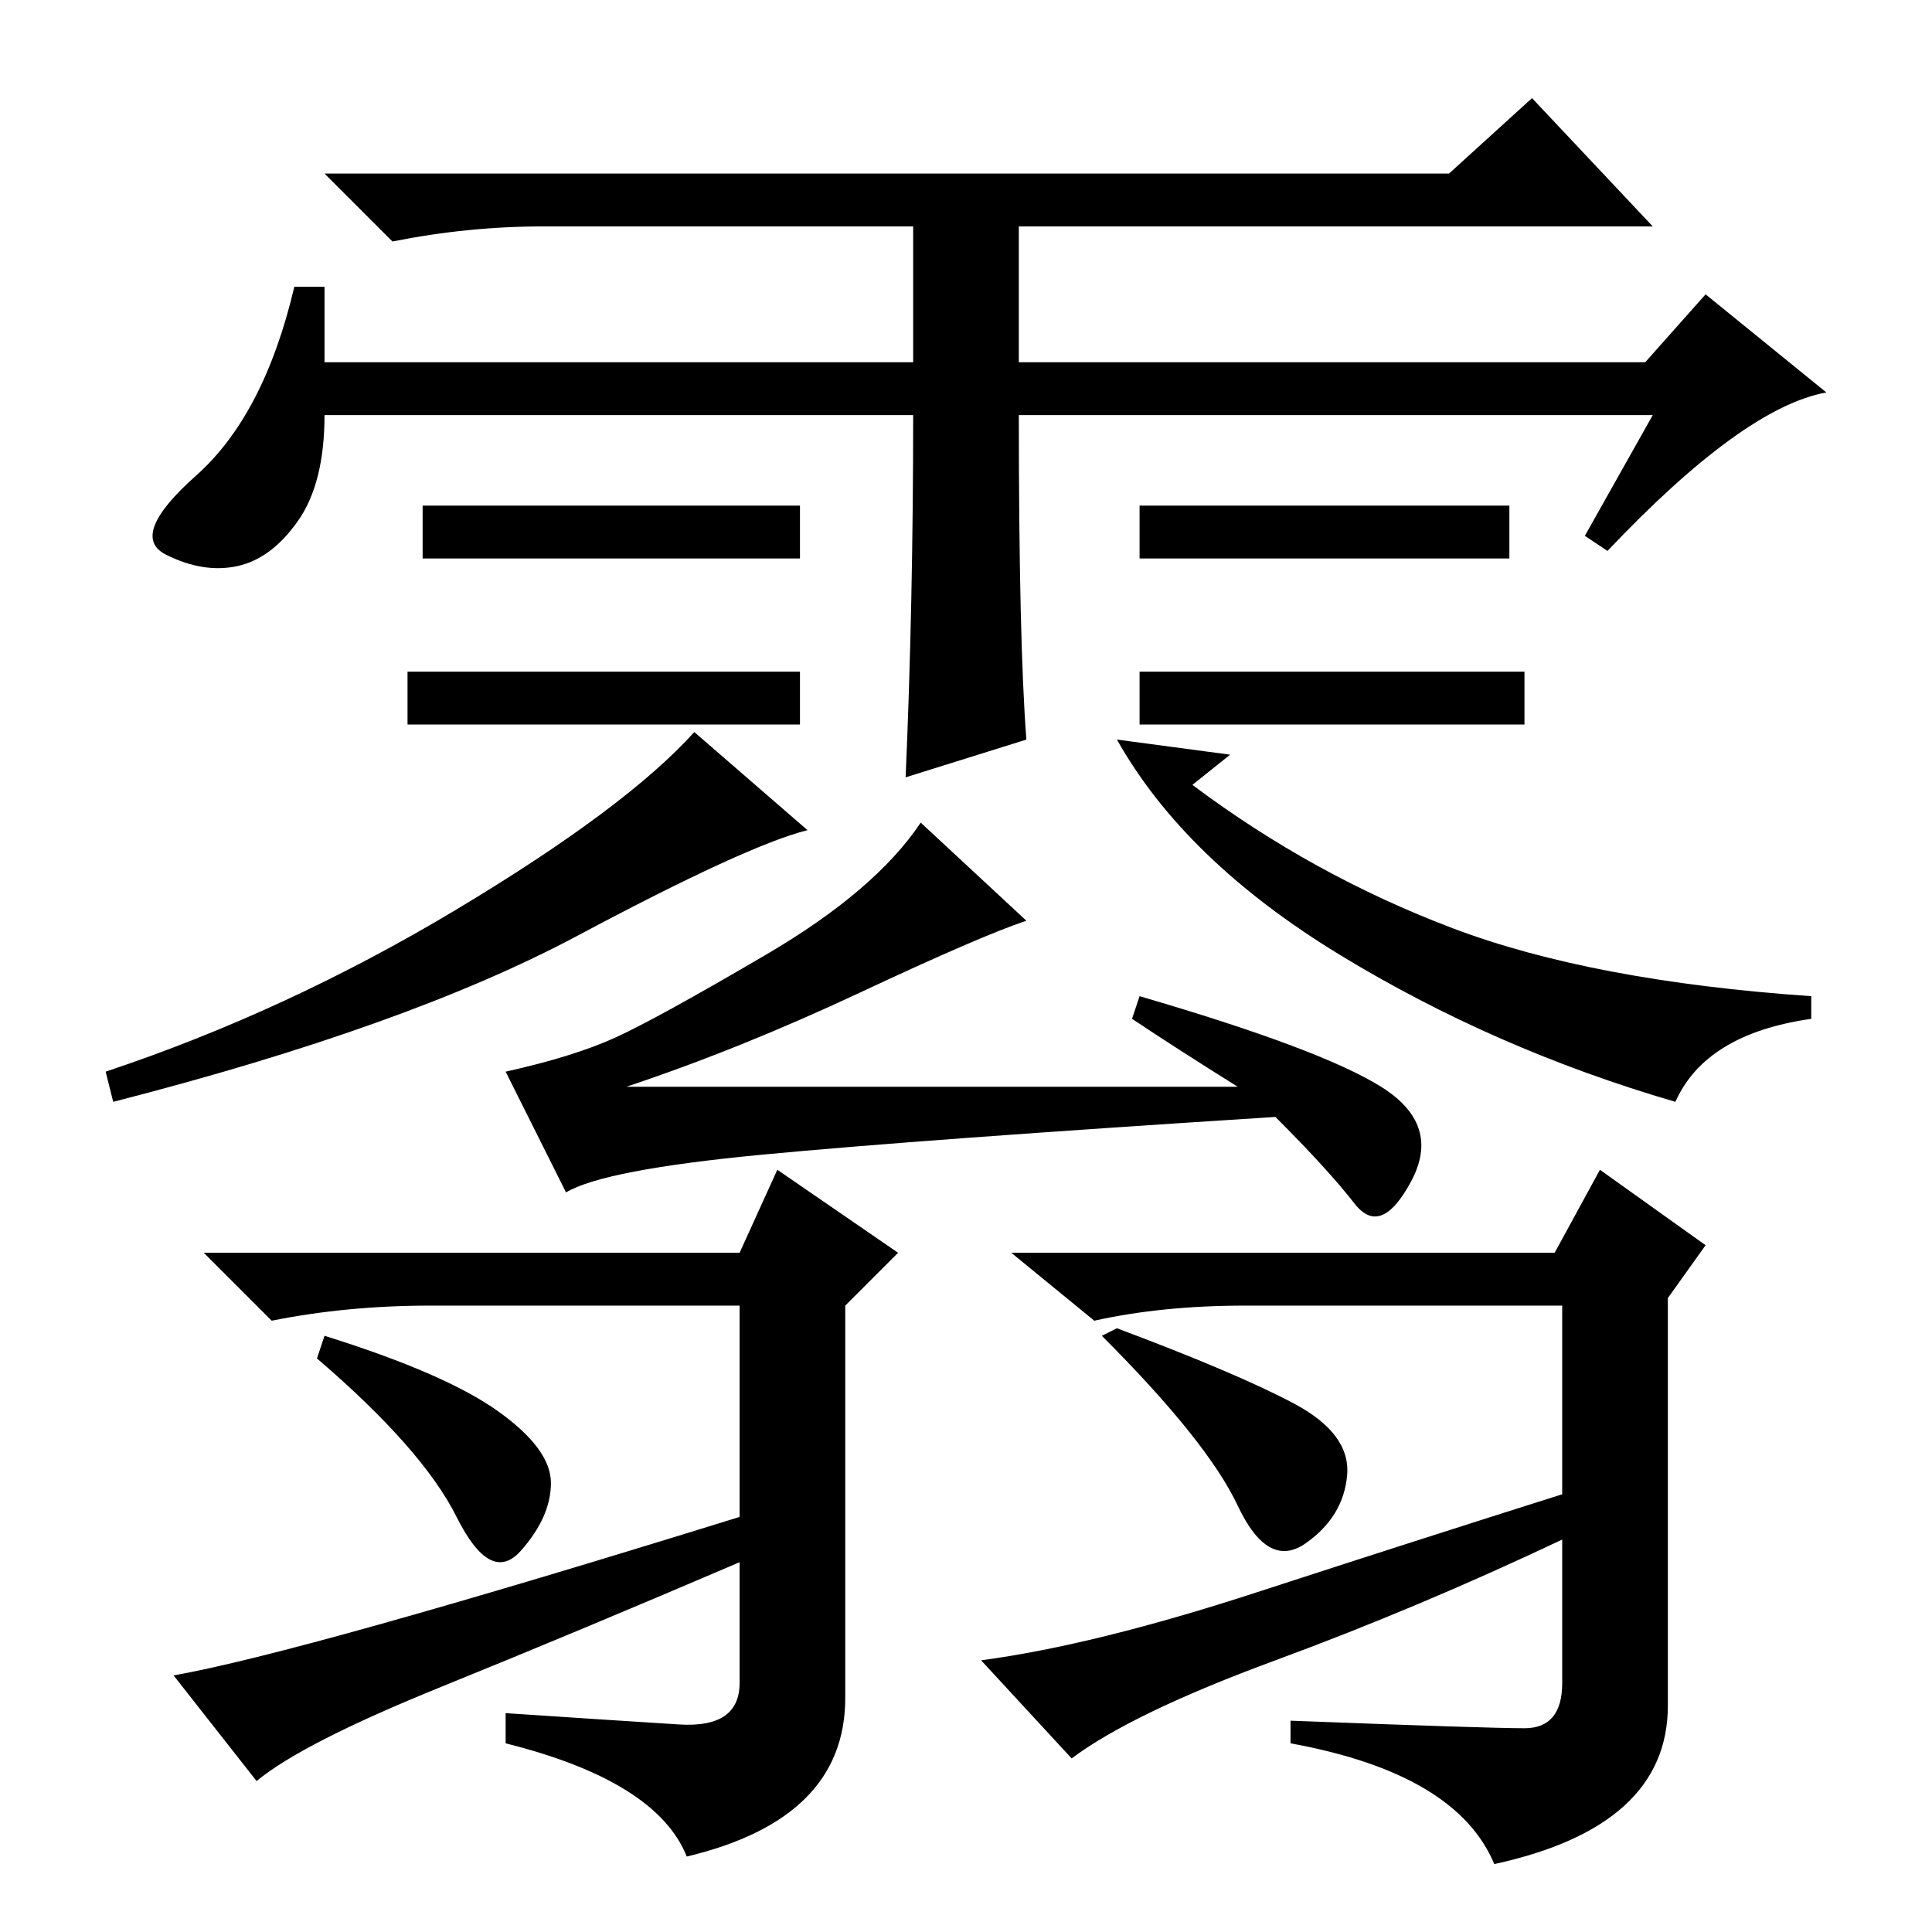 <?xml version="1.0" standalone="no"?>
<!DOCTYPE svg PUBLIC "-//W3C//DTD SVG 1.1//EN" "http://www.w3.org/Graphics/SVG/1.1/DTD/svg11.dtd" >
<svg xmlns="http://www.w3.org/2000/svg" xmlns:xlink="http://www.w3.org/1999/xlink" version="1.1" viewBox="0 -36 256 256">
  <g transform="matrix(1 0 0 -1 0 220)">
   <path fill="currentColor"
d="M202 167v-7h-51v7h51zM121 201h-78q0 -9 -3.5 -14t-8 -6t-9.5 1.5t4 10.5t13 25h4v-10h78v18h-49q-10 0 -20 -2l-9 9h149l11 10l16 -17h-84v-18h83l8 9l16 -13q-11 -2 -29 -21l-3 2l9 16h-84q0 -30 1 -43l-16 -5q1 23 1 48zM106 189v-7h-50v7h50zM200 189v-7h-49v7h49z
M106 167v-7h-52v7h52zM107 146q-8 -2 -30.5 -14t-61.5 -22l-1 4q24 8 46.5 21.5t31.5 23.5zM163 156l-5 -4q16 -12 34.5 -19t47.5 -9v-3q-14 -2 -18 -11q-24 7 -44.5 19.5t-29.5 28.5zM150 121l1 3q24 -7 32 -12t4 -12.5t-7.5 -3t-10.5 11.5q-47 -3 -68 -5t-26 -5l-8 16
q9 2 14.5 4.5t20 11t20.5 17.5l14 -13q-6 -2 -22 -9.5t-31 -12.5h81q-8 5 -14 9zM90 27.5q8 -0.5 8 5.5v16q-21 -9 -39.5 -16.5t-24.5 -12.5l-11 14q17 3 75 21v28h-41q-11 0 -21 -2l-9 9h71l5 11l16 -11l-7 -7v-52q0 -16 -21 -21q-4 10 -24 15v4q15 -1 23 -1.5zM202 27
q5 0 5 6v19q-19 -9 -38 -16t-27 -13l-12 13q15 2 36.5 9t40.5 13v25h-42q-11 0 -20 -2l-11 9h72l6 11l14 -10l-5 -7v-54q0 -16 -23 -21q-5 12 -27 16v3q26 -1 31 -1zM66 69q7 -5 7 -9.5t-4 -9t-8.5 4.5t-18.5 21l1 3q16 -5 23 -10zM171.5 70q7.5 -4 7 -9.5t-5.5 -9t-9 5
t-18 22.5l2 1q16 -6 23.5 -10z" />
  </g>

</svg>
